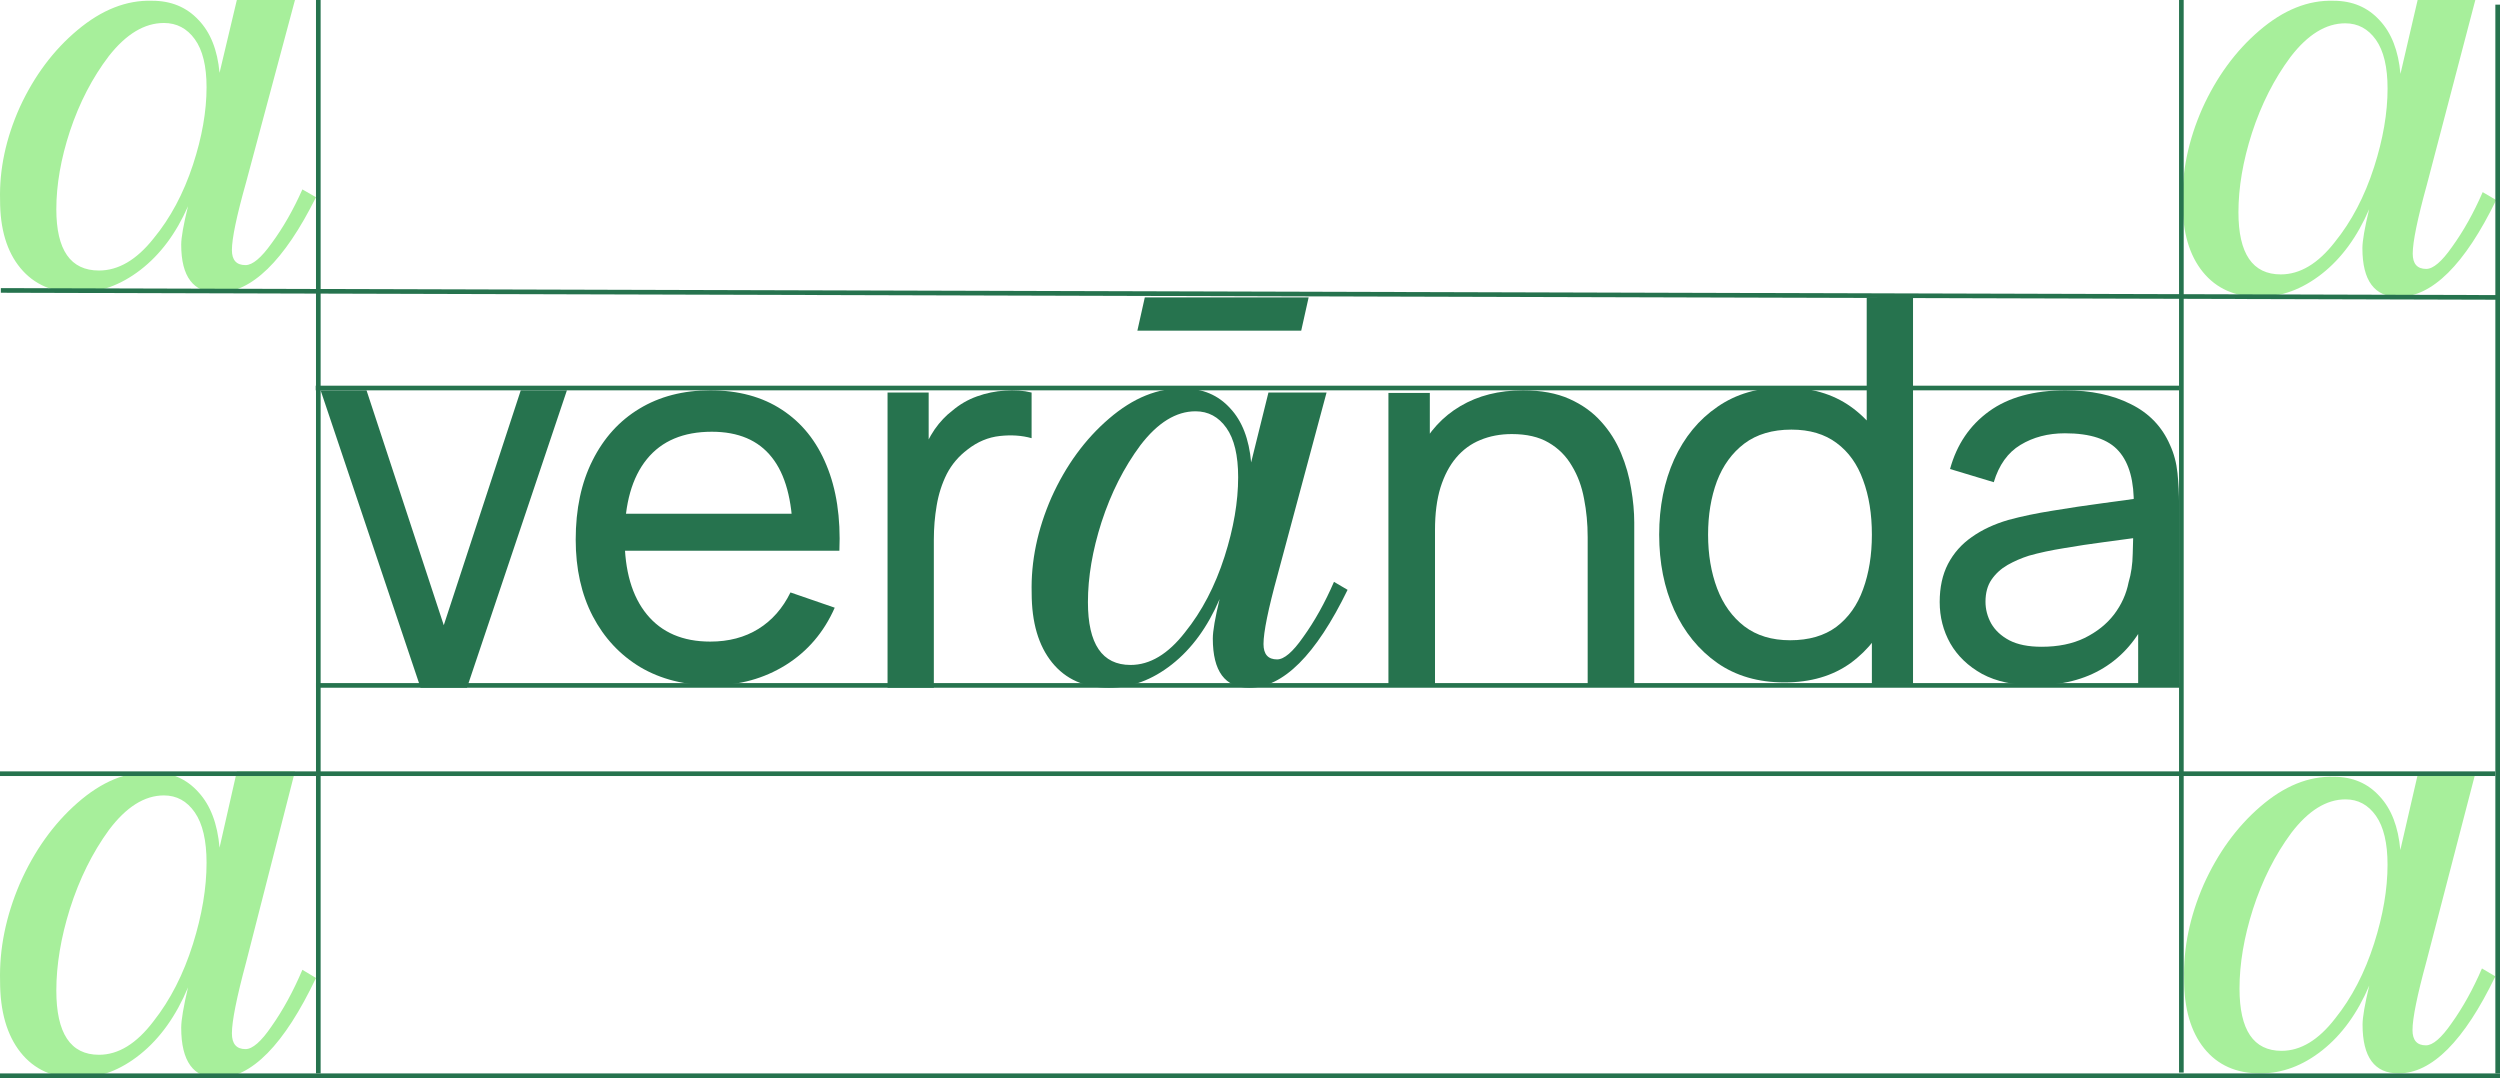 <svg width="538" height="232" viewBox="0 0 538 232" fill="none" xmlns="http://www.w3.org/2000/svg">
<path d="M437.859 147.482C433.367 147.482 429.599 146.665 426.554 145.032C423.547 143.361 421.264 141.171 419.705 138.461C418.183 135.751 417.422 132.781 417.422 129.551C417.422 126.396 418.016 123.667 419.204 121.365C420.429 119.027 422.137 117.096 424.327 115.574C426.517 114.015 429.135 112.79 432.179 111.899C435.037 111.119 438.23 110.451 441.757 109.894C445.321 109.3 448.922 108.762 452.56 108.279C456.198 107.796 459.595 107.332 462.75 106.887L459.186 108.947C459.298 103.601 458.221 99.648 455.957 97.086C453.729 94.525 449.868 93.244 444.374 93.244C440.736 93.244 437.543 94.079 434.796 95.75C432.086 97.383 430.174 100.056 429.06 103.769L419.649 100.929C421.097 95.657 423.9 91.518 428.058 88.511C432.216 85.504 437.692 84 444.485 84C449.943 84 454.62 84.984 458.518 86.951C462.453 88.882 465.275 91.815 466.982 95.75C467.836 97.606 468.375 99.629 468.597 101.82C468.82 103.973 468.931 106.237 468.931 108.613V147.811H460.133V131.389L462.193 132.725C459.929 137.589 456.755 141.264 452.671 143.751C448.625 146.238 443.687 147.482 437.859 147.482ZM439.362 139.185C442.926 139.185 446.007 138.554 448.606 137.292C451.242 135.992 453.358 134.303 454.954 132.224C456.551 130.108 457.59 127.806 458.073 125.319C458.63 123.463 458.927 121.402 458.964 119.138C459.038 116.836 459.075 115.073 459.075 113.848L462.528 115.351C459.298 115.797 456.124 116.224 453.005 116.632C449.887 117.04 446.935 117.486 444.151 117.968C441.367 118.414 438.861 118.952 436.634 119.583C435 120.103 433.459 120.771 432.012 121.588C430.601 122.405 429.45 123.463 428.559 124.762C427.705 126.024 427.278 127.602 427.278 129.495C427.278 131.129 427.687 132.688 428.503 134.173C429.357 135.658 430.657 136.865 432.401 137.793C434.183 138.721 436.504 139.185 439.362 139.185Z" fill="#26734E"/>
<path d="M384.007 146.858C378.401 146.858 373.593 145.466 369.584 142.682C365.575 139.861 362.475 136.055 360.284 131.266C358.131 126.477 357.055 121.076 357.055 115.062C357.055 109.048 358.131 103.646 360.284 98.857C362.475 94.068 365.575 90.3 369.584 87.553C373.593 84.769 378.382 83.376 383.951 83.376C389.631 83.376 394.401 84.75 398.262 87.497C402.123 90.244 405.038 94.012 407.005 98.801C409.01 103.59 410.012 109.011 410.012 115.062C410.012 121.039 409.01 126.44 407.005 131.266C405.038 136.055 402.123 139.861 398.262 142.682C394.401 145.466 389.65 146.858 384.007 146.858ZM385.232 137.782C389.278 137.782 392.601 136.816 395.2 134.886C397.798 132.918 399.71 130.227 400.935 126.812C402.198 123.359 402.829 119.442 402.829 115.062C402.829 110.607 402.198 106.69 400.935 103.312C399.71 99.897 397.817 97.242 395.255 95.349C392.694 93.418 389.445 92.453 385.51 92.453C381.427 92.453 378.048 93.456 375.375 95.46C372.74 97.465 370.772 100.175 369.473 103.59C368.21 107.006 367.579 110.83 367.579 115.062C367.579 119.331 368.229 123.192 369.528 126.644C370.828 130.06 372.777 132.77 375.375 134.775C378.011 136.779 381.297 137.782 385.232 137.782ZM402.829 147.188V100.917H401.715V64H411.683V147.188H402.829Z" fill="#26734E"/>
<path d="M341.667 147.7V115.574C341.667 112.715 341.407 109.968 340.888 107.332C340.405 104.697 339.533 102.339 338.27 100.26C337.045 98.144 335.375 96.474 333.259 95.249C331.18 94.023 328.544 93.411 325.351 93.411C322.864 93.411 320.599 93.838 318.558 94.692C316.553 95.508 314.827 96.771 313.379 98.478C311.931 100.186 310.799 102.339 309.982 104.938C309.202 107.5 308.813 110.525 308.813 114.015L302.297 112.01C302.297 106.182 303.337 101.188 305.416 97.031C307.532 92.835 310.483 89.624 314.27 87.397C318.094 85.132 322.586 84 327.746 84C331.644 84 334.966 84.612 337.714 85.838C340.461 87.063 342.744 88.696 344.563 90.738C346.382 92.743 347.811 95.007 348.851 97.532C349.89 100.019 350.614 102.562 351.023 105.161C351.468 107.722 351.691 110.154 351.691 112.456V147.7H341.667ZM298.789 147.7V84.559H307.699V101.652H308.813V147.7H298.789Z" fill="#26734E"/>
<path d="M287.073 125.211L290 126.934C283.17 140.978 276.119 148 268.846 148C263.613 148 260.997 144.467 260.997 137.401C260.997 135.811 261.484 132.984 262.46 128.921C259.888 134.927 256.473 139.609 252.216 142.965C247.958 146.322 243.435 148 238.645 148C233.412 148 229.332 146.189 226.405 142.568C223.478 138.946 222.015 133.956 222.015 127.596C221.837 120.795 223.257 113.95 226.272 107.06C229.377 100.17 233.501 94.517 238.645 90.101C243.878 85.596 249.244 83.432 254.743 83.609C258.823 83.609 262.15 85.022 264.722 87.849C267.294 90.587 268.802 94.473 269.245 99.508L272.97 84.467H285.477L274.966 123.621C272.926 131.041 271.906 136.032 271.906 138.593C271.906 140.801 272.882 141.905 274.833 141.905C276.341 141.905 278.203 140.315 280.421 137.136C282.904 133.691 285.122 129.716 287.073 125.211ZM243.302 143.098C247.47 143.098 251.373 140.757 255.01 136.076C258.646 131.571 261.484 126.139 263.524 119.779C265.476 113.685 266.451 107.987 266.451 102.688C266.451 98.006 265.609 94.473 263.923 92.088C262.238 89.704 260.021 88.511 257.271 88.511C253.103 88.511 249.156 90.94 245.43 95.798C241.883 100.568 239.089 106.088 237.049 112.36C235.097 118.454 234.122 124.196 234.122 129.584C234.122 138.593 237.182 143.098 243.302 143.098ZM281.618 64L280.022 71.155H244.765L246.362 64H281.618Z" fill="#26734E"/>
<path d="M65.073 40.761L68 42.442C61.17 56.147 54.119 63 46.846 63C41.613 63 38.996 59.552 38.996 52.656C38.996 51.105 39.484 48.346 40.46 44.381C37.888 50.243 34.473 54.811 30.216 58.087C25.958 61.362 21.435 63 16.645 63C11.412 63 7.332 61.233 4.405 57.699C1.478 54.165 0.015 49.294 0.015 43.088C-0.163 36.451 1.257 29.771 4.272 23.047C7.377 16.324 11.501 10.807 16.645 6.497C21.878 2.101 27.244 -0.011 32.743 0.162C36.824 0.162 40.15 1.541 42.722 4.299C45.294 6.971 46.802 10.764 47.245 15.677L50.97 0H63.477L52.966 39.209C50.926 46.45 49.906 51.32 49.906 53.82C49.906 55.975 50.882 57.052 52.833 57.052C54.341 57.052 56.203 55.501 58.421 52.398C60.904 49.036 63.122 45.157 65.073 40.761ZM21.302 58.216C25.47 58.216 29.373 55.932 33.01 51.363C36.646 46.967 39.484 41.666 41.524 35.46C43.476 29.512 44.451 23.952 44.451 18.78C44.451 14.212 43.609 10.764 41.923 8.437C40.238 6.109 38.021 4.946 35.271 4.946C31.103 4.946 27.156 7.316 23.43 12.057C19.883 16.712 17.089 22.099 15.049 28.219C13.097 34.167 12.122 39.77 12.122 45.028C12.122 53.82 15.182 58.216 21.302 58.216Z" fill="#A7EF9B"/>
<path d="M65.073 208.699L68 210.46C61.17 224.82 54.119 232 46.846 232C41.613 232 38.996 228.387 38.996 221.162C38.996 219.537 39.484 216.647 40.46 212.492C37.888 218.634 34.473 223.42 30.216 226.852C25.958 230.284 21.435 232 16.645 232C11.412 232 7.332 230.149 4.405 226.446C1.478 222.743 0.015 217.64 0.015 211.137C-0.163 204.183 1.257 197.184 4.272 190.14C7.377 183.095 11.501 177.315 16.645 172.799C21.878 168.193 27.244 165.981 32.743 166.161C36.824 166.161 40.15 167.606 42.722 170.496C45.294 173.296 46.802 177.27 47.245 182.418L50.97 166H63.477L52.966 207.073C50.926 214.66 49.906 219.762 49.906 222.382C49.906 224.639 50.882 225.768 52.833 225.768C54.341 225.768 56.203 224.143 58.421 220.891C60.904 217.369 63.122 213.305 65.073 208.699ZM21.302 226.988C25.47 226.988 29.373 224.594 33.01 219.808C36.646 215.202 39.484 209.647 41.524 203.145C43.476 196.913 44.451 191.088 44.451 185.669C44.451 180.882 43.609 177.27 41.923 174.831C40.238 172.393 38.021 171.174 35.271 171.174C31.103 171.174 27.156 173.657 23.43 178.625C19.883 183.501 17.089 189.146 15.049 195.558C13.097 201.79 12.122 207.66 12.122 213.17C12.122 222.382 15.182 226.988 21.302 226.988Z" fill="#A7EF9B"/>
<path d="M534.116 208.408L537 210.115C530.271 224.038 523.323 231 516.157 231C511.001 231 508.423 227.497 508.423 220.492C508.423 218.916 508.904 216.114 509.865 212.086C507.331 218.04 503.966 222.681 499.771 226.009C495.577 229.336 491.12 231 486.4 231C481.244 231 477.224 229.205 474.34 225.615C471.457 222.024 470.015 217.077 470.015 210.772C469.84 204.03 471.238 197.243 474.209 190.413C477.268 183.583 481.332 177.979 486.4 173.6C491.557 169.134 496.844 166.989 502.262 167.164C506.282 167.164 509.559 168.565 512.093 171.367C514.628 174.082 516.113 177.935 516.55 182.926L520.221 167H532.543L522.187 206.832C520.177 214.187 519.172 219.135 519.172 221.674C519.172 223.863 520.133 224.958 522.056 224.958C523.542 224.958 525.377 223.382 527.562 220.229C530.009 216.814 532.193 212.874 534.116 208.408ZM490.988 226.14C495.096 226.14 498.941 223.82 502.524 219.179C506.107 214.713 508.904 209.327 510.914 203.023C512.836 196.98 513.798 191.332 513.798 186.078C513.798 181.437 512.967 177.935 511.307 175.57C509.647 173.206 507.462 172.024 504.753 172.024C500.645 172.024 496.756 174.432 493.086 179.248C489.59 183.977 486.837 189.45 484.827 195.667C482.905 201.709 481.943 207.401 481.943 212.742C481.943 221.674 484.958 226.14 490.988 226.14Z" fill="#A7EF9B"/>
<path d="M534.274 41.346L537.18 43.051C530.4 56.953 523.401 63.904 516.181 63.904C510.987 63.904 508.389 60.407 508.389 53.412C508.389 51.838 508.874 49.04 509.842 45.018C507.289 50.964 503.899 55.598 499.673 58.92C495.447 62.243 490.957 63.904 486.203 63.904C481.008 63.904 476.958 62.112 474.053 58.527C471.147 54.942 469.694 50.002 469.694 43.706C469.518 36.974 470.927 30.198 473.92 23.378C477.002 16.558 481.096 10.962 486.203 6.59C491.397 2.131 496.724 -0.011 502.182 0.164C506.232 0.164 509.534 1.563 512.087 4.361C514.641 7.071 516.137 10.918 516.578 15.902L520.275 0H532.689L522.256 39.772C520.231 47.117 519.219 52.056 519.219 54.592C519.219 56.778 520.187 57.871 522.124 57.871C523.621 57.871 525.47 56.297 527.671 53.15C530.136 49.739 532.337 45.805 534.274 41.346ZM490.825 59.051C494.963 59.051 498.837 56.734 502.447 52.1C506.056 47.641 508.874 42.264 510.899 35.968C512.836 29.936 513.804 24.296 513.804 19.05C513.804 14.416 512.968 10.918 511.295 8.558C509.622 6.197 507.421 5.017 504.692 5.017C500.554 5.017 496.636 7.421 492.938 12.23C489.416 16.951 486.643 22.416 484.618 28.624C482.681 34.657 481.712 40.34 481.712 45.674C481.712 54.592 484.75 59.051 490.825 59.051Z" fill="#A7EF9B"/>
<path d="M191 148V84.475H199.849V99.826L198.402 97.827C199.107 95.866 200.016 94.062 201.129 92.415C202.279 90.768 203.56 89.415 204.969 88.357C206.528 87.023 208.29 86.004 210.257 85.298C212.223 84.592 214.227 84.18 216.268 84.063C218.308 83.906 220.219 84.043 222 84.475V94.297C219.922 93.709 217.64 93.552 215.154 93.827C212.668 94.101 210.368 95.062 208.253 96.709C206.324 98.16 204.821 99.924 203.745 102.003C202.706 104.081 201.983 106.336 201.575 108.767C201.166 111.159 200.962 113.61 200.962 116.12V148H191Z" fill="#26734E"/>
<path d="M153.293 147.482C147.39 147.482 142.23 146.183 137.812 143.584C133.431 140.948 130.016 137.292 127.566 132.614C125.116 127.899 123.891 122.405 123.891 116.131C123.891 109.56 125.097 103.88 127.51 99.091C129.923 94.265 133.283 90.552 137.589 87.954C141.933 85.318 147.019 84 152.847 84C158.899 84 164.04 85.392 168.272 88.176C172.542 90.961 175.734 94.933 177.85 100.093C180.004 105.254 180.932 111.398 180.635 118.525H170.611V114.961C170.5 107.574 168.996 102.061 166.101 98.423C163.205 94.747 158.899 92.91 153.181 92.91C147.056 92.91 142.397 94.877 139.204 98.812C136.012 102.748 134.415 108.39 134.415 115.741C134.415 122.832 136.012 128.326 139.204 132.224C142.397 136.122 146.945 138.071 152.847 138.071C156.82 138.071 160.272 137.162 163.205 135.343C166.138 133.523 168.439 130.906 170.11 127.491L179.632 130.776C177.294 136.085 173.767 140.206 169.052 143.139C164.374 146.034 159.121 147.482 153.293 147.482ZM131.074 118.525V110.562H175.512V118.525H131.074Z" fill="#26734E"/>
<path d="M90.507 148L69 84H78.876L95.5 134.548L112.069 84H122L100.493 148H90.507Z" fill="#26734E"/>
<line x1="68" y1="147.5" x2="469" y2="147.5" stroke="#26734E"/>
<line x1="67.945" y1="83.5" x2="468.926" y2="83.5" stroke="#26734E"/>
<line x1="0.181" y1="62.5" x2="537.181" y2="64.002" stroke="#26734E"/>
<line x1="-4.37114e-08" y1="231.5" x2="538" y2="231.5" stroke="#26734E"/>
<line y1="166.5" x2="537" y2="166.5" stroke="#26734E"/>
<line x1="68.5" y1="2.18557e-08" x2="68.5" y2="231" stroke="#26734E"/>
<line x1="537.5" y1="1" x2="537.5" y2="231" stroke="#26734E"/>
<line x1="469.43" y1="-2.18557e-08" x2="469.43" y2="230.819" stroke="#26734E"/>
</svg>
